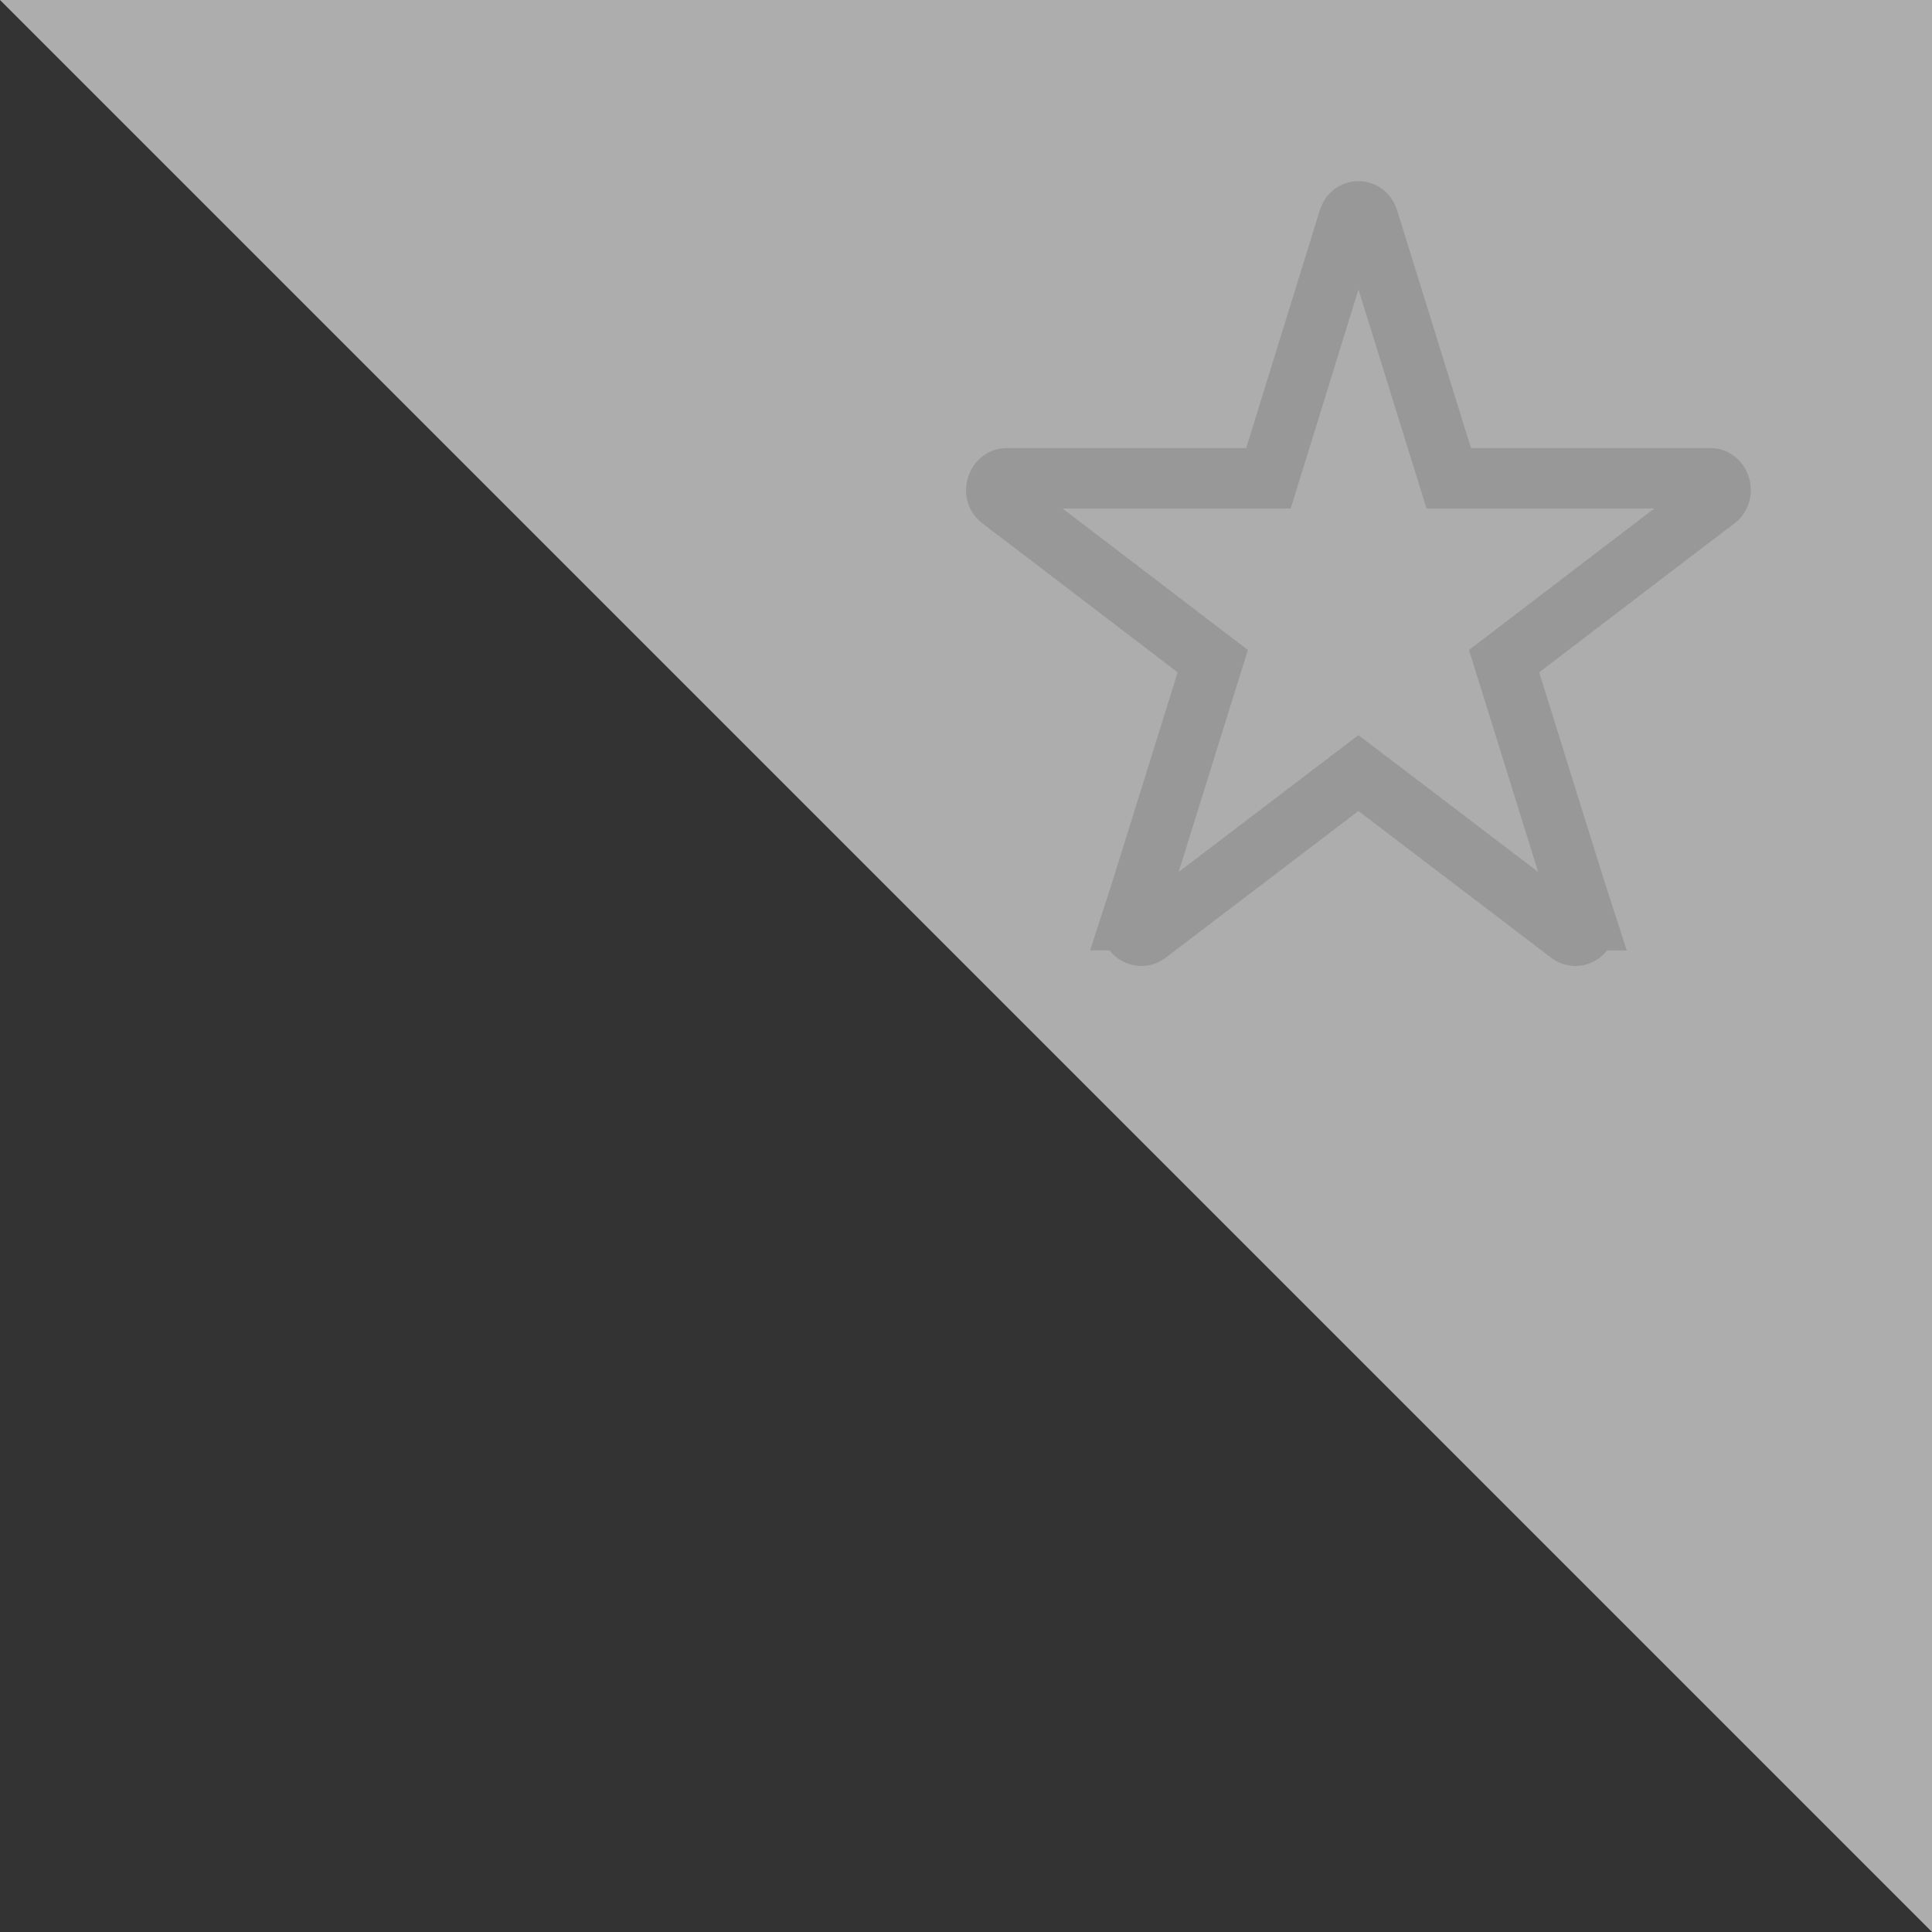 <?xml version="1.0" encoding="UTF-8" standalone="no"?>
<svg width="64px" height="64px" viewBox="0 0 64 64" version="1.1" xmlns="http://www.w3.org/2000/svg" xmlns:xlink="http://www.w3.org/1999/xlink" xmlns:sketch="http://www.bohemiancoding.com/sketch/ns">
    <rect x="0" y="0" width="64" height="64" fill="#333333" stroke="none"/>
    <!-- Generator: Sketch 3.2.2 (9983) - http://www.bohemiancoding.com/sketch -->
    <title>favorite</title>
    <desc>Created with Sketch.</desc>
    <defs></defs>
    <g id="Page-1" stroke="none" stroke-width="1" fill="none" fill-rule="evenodd" sketch:type="MSPage">
        <path d="M0,0 L64,0 L64,64 L0,0 Z" id="Rectangle-1" fill-opacity="0.6" fill="#FFFFFF" sketch:type="MSShapeGroup"></path>
        <path d="M56.862,16.535 C56.696,16.652 51.304,20.773 50.224,21.597 L49.825,21.902 L49.979,22.394 C50.871,25.263 52.354,30.021 52.507,30.486 L52.506,30.486 C52.529,30.56 52.535,30.608 52.535,30.636 C52.535,30.833 52.377,31 52.191,31 C52.12,31 52.054,30.977 52.001,30.939 C51.876,30.846 47.629,27.611 45.401,25.913 L45,25.608 L38.008,30.932 C37.945,30.977 37.878,31 37.808,31 C37.619,31 37.465,30.836 37.465,30.636 C37.465,30.607 37.47,30.558 37.494,30.483 L37.493,30.483 C37.645,30.021 38.936,25.876 40.02,22.394 L40.174,21.902 L39.774,21.597 C38.695,20.772 33.304,16.653 33.148,16.543 C33.055,16.475 33,16.362 33,16.242 C33,16.03 33.155,15.844 33.333,15.844 L42.019,15.844 L44.674,7.265 C44.709,7.133 44.823,7 45,7 C45.176,7 45.29,7.133 45.326,7.264 L47.992,15.844 L56.678,15.844 C56.852,15.844 57,16.024 57,16.236 C56.999,16.361 56.943,16.475 56.862,16.535 L56.862,16.535 Z" id="Shape-5" stroke="#989898" stroke-width="2" sketch:type="MSShapeGroup"></path>
    </g>
</svg>